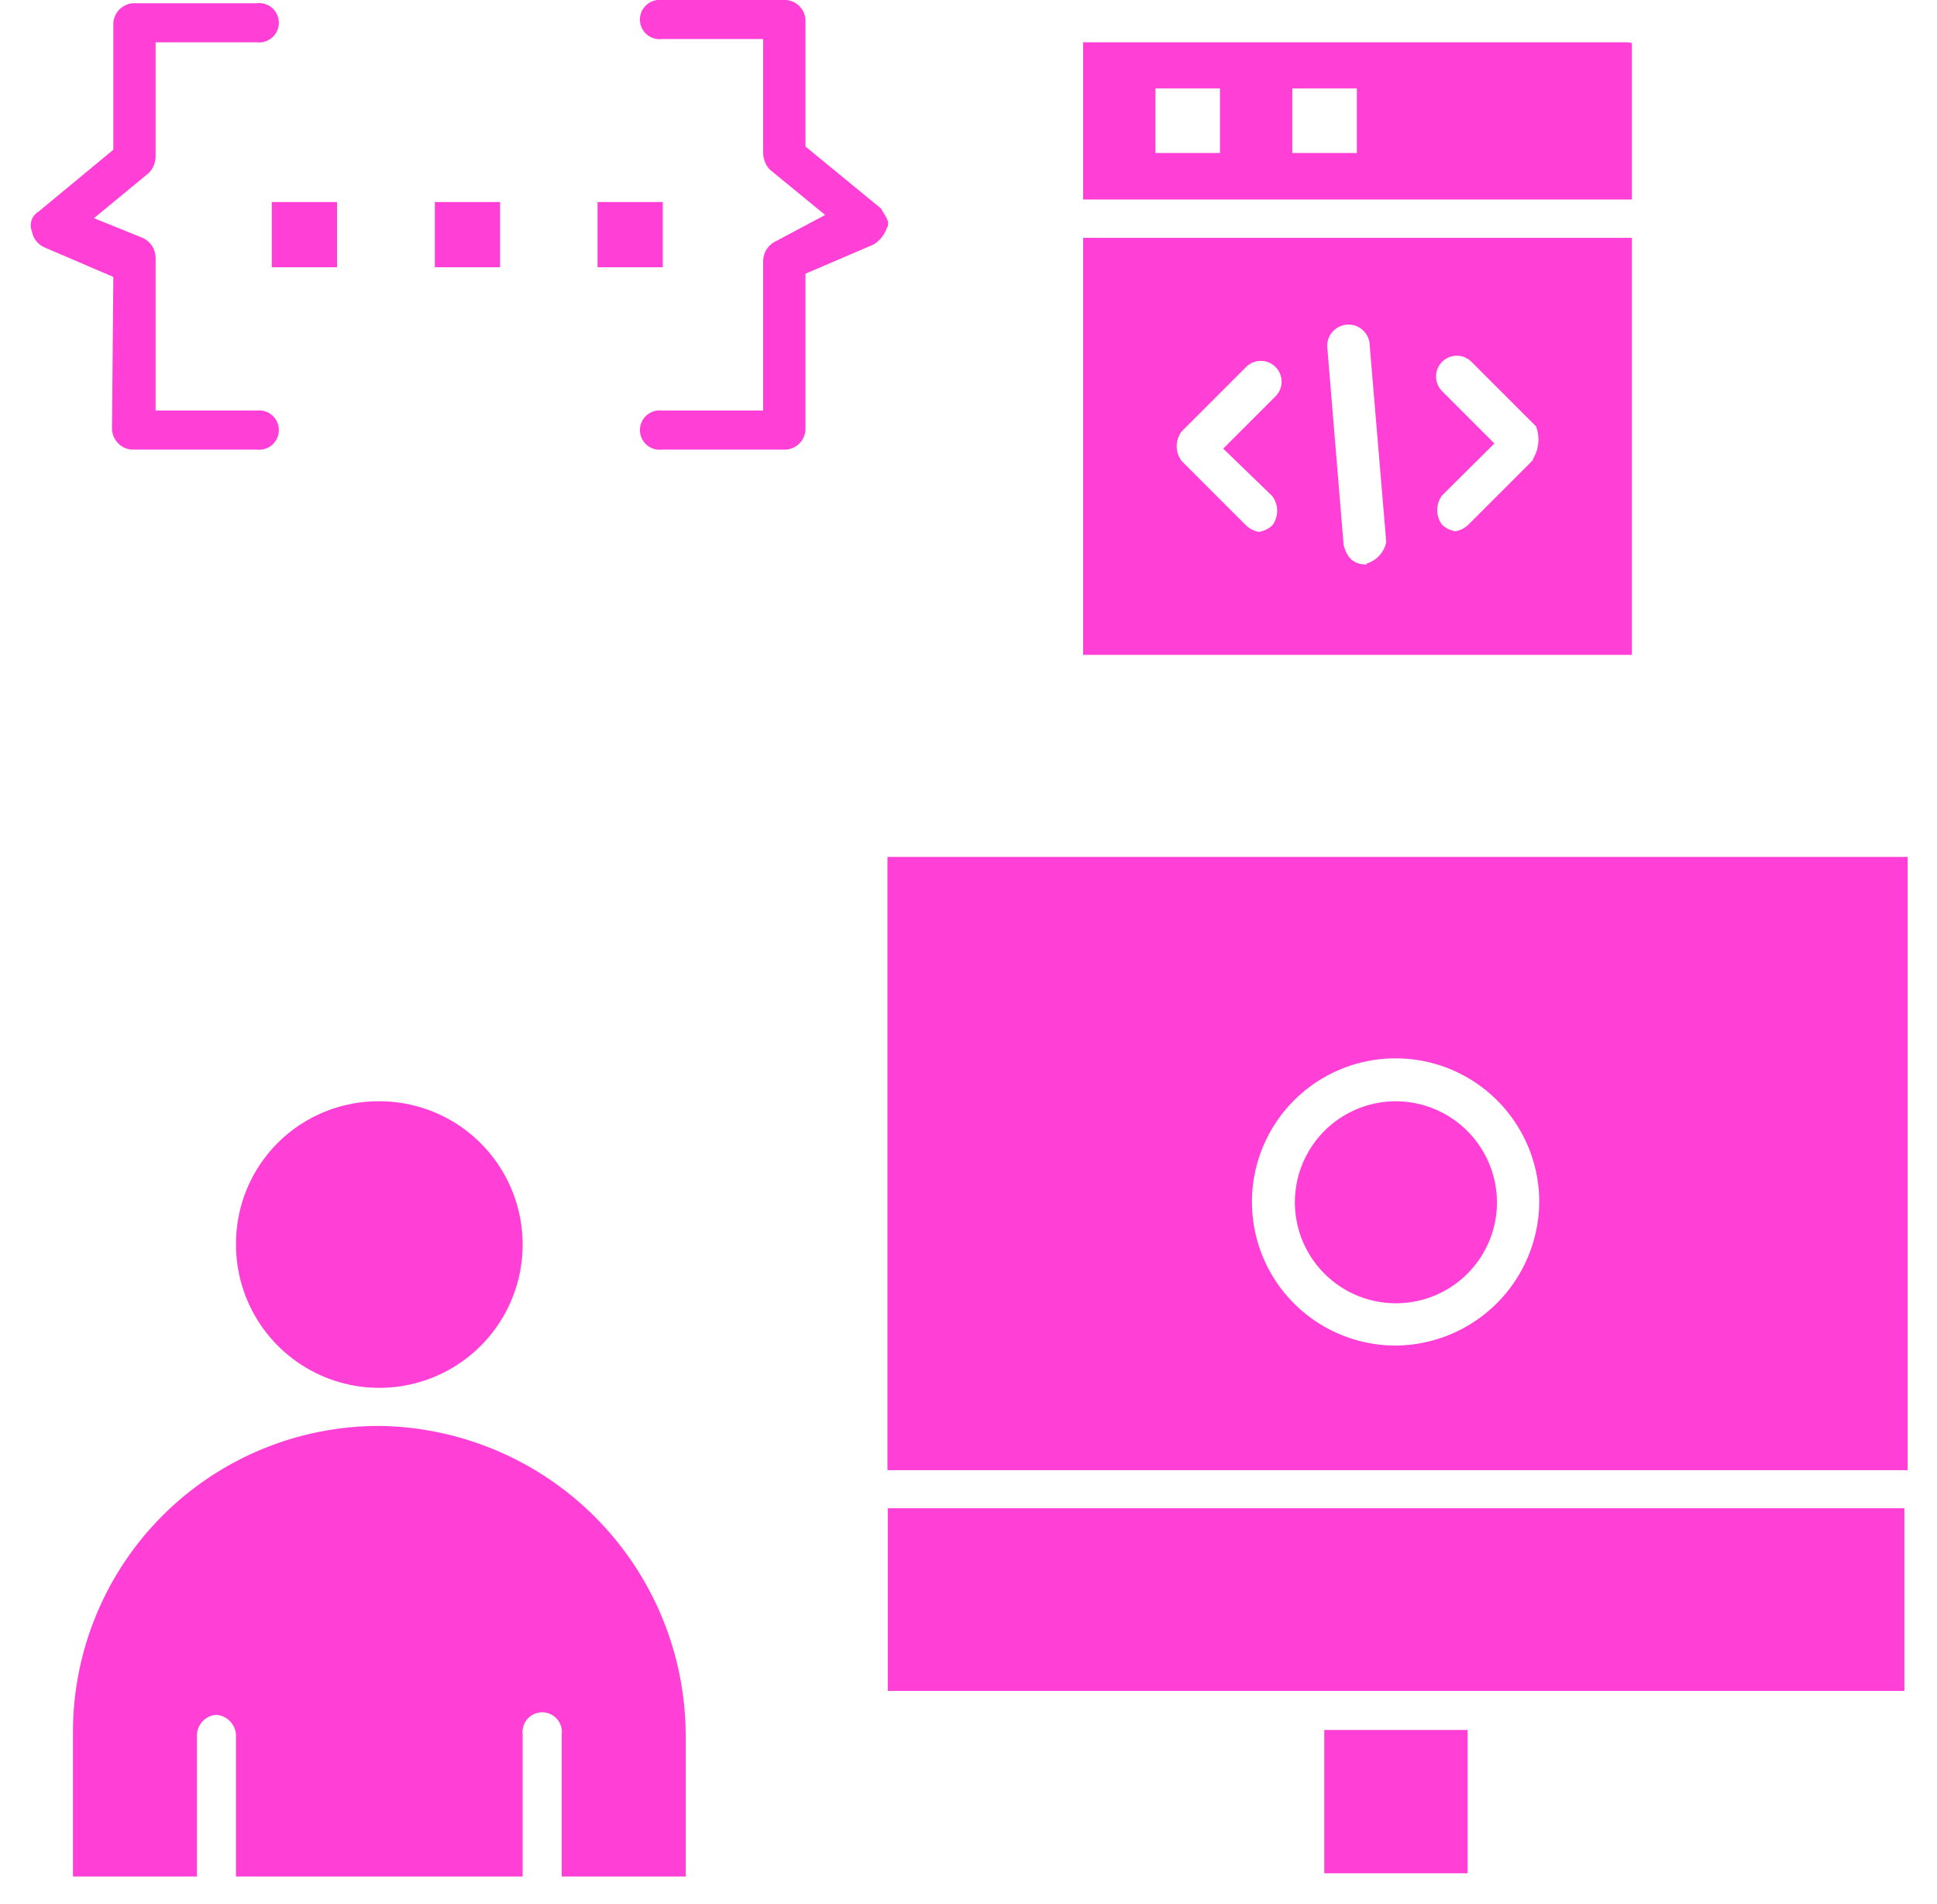 <svg width="60" height="59" viewBox="0 0 60 59" fill="none" xmlns="http://www.w3.org/2000/svg">
<g clip-path="url(#clip0_606_259)">
<path d="M45.46 53.6H41.02V58.04H45.46V53.6Z" fill="#FF3FD5"/>
<path d="M50.41 1.31H33.55V6.18H50.55V1.33L50.41 1.31ZM37.79 4.74H35.79V2.74H37.79V4.74ZM42.03 4.74H40.03V2.74H42.03V4.74Z" fill="#FF3FD5"/>
<path d="M27.5 52.39H40.42H46.07H58.99V46.73H27.5V52.39Z" fill="#FF3FD5"/>
<path d="M50.41 7.37H33.55V20.29H50.55V7.37H50.41ZM39.41 15.37C39.508 15.501 39.561 15.661 39.561 15.825C39.561 15.989 39.508 16.149 39.41 16.28C39.295 16.384 39.153 16.453 39 16.48C38.85 16.455 38.71 16.385 38.6 16.28L36.6 14.28C36.502 14.149 36.449 13.989 36.449 13.825C36.449 13.661 36.502 13.501 36.6 13.37L38.6 11.37C38.721 11.249 38.884 11.181 39.055 11.181C39.226 11.181 39.389 11.249 39.51 11.37C39.631 11.491 39.699 11.654 39.699 11.825C39.699 11.996 39.631 12.159 39.51 12.28L37.89 13.9L39.41 15.37ZM42.33 17.49C41.93 17.49 41.73 17.29 41.62 16.89L41.12 10.83C41.104 10.739 41.108 10.646 41.13 10.557C41.152 10.468 41.193 10.384 41.249 10.311C41.306 10.239 41.377 10.179 41.458 10.135C41.539 10.091 41.628 10.065 41.72 10.058C41.812 10.051 41.904 10.063 41.991 10.094C42.078 10.125 42.157 10.174 42.224 10.237C42.291 10.3 42.343 10.377 42.379 10.462C42.414 10.546 42.432 10.638 42.43 10.73L42.94 16.79C42.91 16.947 42.837 17.093 42.729 17.211C42.621 17.329 42.483 17.415 42.33 17.46V17.49ZM47.48 14.26L45.48 16.26C45.37 16.365 45.23 16.435 45.08 16.46C44.926 16.436 44.784 16.366 44.67 16.26C44.572 16.129 44.519 15.969 44.519 15.805C44.519 15.641 44.572 15.481 44.67 15.35L46.29 13.74L44.67 12.12C44.61 12.06 44.563 11.989 44.531 11.911C44.498 11.833 44.482 11.749 44.482 11.665C44.482 11.581 44.498 11.497 44.531 11.419C44.563 11.341 44.61 11.27 44.67 11.21C44.73 11.15 44.801 11.103 44.879 11.07C44.957 11.038 45.041 11.021 45.125 11.021C45.209 11.021 45.293 11.038 45.371 11.07C45.449 11.103 45.52 11.15 45.58 11.21L47.58 13.21C47.643 13.376 47.666 13.555 47.649 13.732C47.631 13.909 47.574 14.079 47.48 14.23V14.26Z" fill="#FF3FD5"/>
<path d="M7.31 38.56C7.31 39.438 7.57 40.297 8.058 41.027C8.546 41.757 9.24 42.326 10.051 42.662C10.862 42.998 11.755 43.086 12.616 42.915C13.477 42.743 14.269 42.321 14.89 41.7C15.511 41.079 15.933 40.288 16.105 39.426C16.276 38.565 16.188 37.672 15.852 36.861C15.516 36.05 14.947 35.356 14.217 34.868C13.487 34.38 12.628 34.12 11.75 34.12C11.166 34.116 10.587 34.228 10.046 34.45C9.506 34.672 9.015 34.998 8.602 35.411C8.188 35.825 7.862 36.316 7.64 36.856C7.418 37.397 7.306 37.976 7.31 38.56Z" fill="#FF3FD5"/>
<path d="M11.75 44.18C10.503 44.179 9.269 44.423 8.117 44.9C6.965 45.376 5.918 46.075 5.037 46.957C4.155 47.838 3.456 48.885 2.98 50.037C2.503 51.189 2.259 52.423 2.26 53.67V58.18H6.1V53.74C6.109 53.583 6.175 53.434 6.285 53.322C6.396 53.21 6.543 53.142 6.7 53.13C6.858 53.142 7.006 53.21 7.118 53.322C7.23 53.434 7.298 53.582 7.31 53.74V58.18H16.19V53.74C16.179 53.654 16.186 53.567 16.212 53.484C16.237 53.401 16.28 53.324 16.337 53.259C16.394 53.194 16.465 53.142 16.544 53.106C16.623 53.071 16.708 53.052 16.795 53.052C16.882 53.052 16.967 53.071 17.046 53.106C17.125 53.142 17.196 53.194 17.253 53.259C17.31 53.324 17.353 53.401 17.378 53.484C17.404 53.567 17.411 53.654 17.4 53.74V58.18H21.24V53.74C21.227 51.221 20.225 48.807 18.45 47.019C16.675 45.231 14.269 44.211 11.75 44.18Z" fill="#FF3FD5"/>
<path d="M43.24 34.12C42.621 34.12 42.016 34.304 41.501 34.648C40.986 34.991 40.585 35.48 40.348 36.052C40.111 36.624 40.049 37.254 40.17 37.861C40.291 38.468 40.589 39.026 41.027 39.463C41.465 39.901 42.022 40.199 42.629 40.32C43.237 40.441 43.866 40.379 44.438 40.142C45.01 39.905 45.499 39.504 45.843 38.989C46.187 38.474 46.37 37.869 46.37 37.25C46.367 36.421 46.037 35.626 45.45 35.04C44.864 34.453 44.069 34.123 43.24 34.12Z" fill="#FF3FD5"/>
<path d="M27.49 26.55V45.55H59.09V26.55H27.49ZM43.24 41.69C42.359 41.692 41.497 41.432 40.764 40.944C40.031 40.456 39.459 39.761 39.121 38.948C38.783 38.134 38.694 37.238 38.865 36.374C39.036 35.51 39.46 34.716 40.083 34.093C40.706 33.47 41.5 33.046 42.364 32.875C43.228 32.704 44.124 32.793 44.938 33.131C45.751 33.469 46.446 34.041 46.934 34.774C47.422 35.507 47.682 36.369 47.68 37.25C47.669 38.424 47.198 39.548 46.368 40.378C45.538 41.208 44.414 41.68 43.24 41.69Z" fill="#FF3FD5"/>
<path d="M10.44 6.26H8.42V8.28H10.44V6.26Z" fill="#FF3FD5"/>
<path d="M15.49 6.26H13.47V8.28H15.49V6.26Z" fill="#FF3FD5"/>
<path d="M20.53 6.26H18.51V8.28H20.53V6.26Z" fill="#FF3FD5"/>
<path d="M3.47 13.32C3.482 13.478 3.55 13.626 3.662 13.738C3.774 13.85 3.922 13.918 4.08 13.93H7.95C8.036 13.941 8.123 13.934 8.206 13.908C8.289 13.883 8.366 13.84 8.431 13.783C8.496 13.726 8.548 13.655 8.584 13.576C8.619 13.497 8.638 13.412 8.638 13.325C8.638 13.238 8.619 13.153 8.584 13.074C8.548 12.995 8.496 12.924 8.431 12.867C8.366 12.81 8.289 12.767 8.206 12.742C8.123 12.716 8.036 12.709 7.95 12.72H4.82V7.97C4.816 7.843 4.777 7.719 4.706 7.613C4.635 7.506 4.536 7.422 4.42 7.37L2.91 6.76L4.62 5.35C4.745 5.213 4.817 5.035 4.82 4.85V1.31H7.95C8.036 1.321 8.123 1.314 8.206 1.288C8.289 1.263 8.366 1.22 8.431 1.163C8.496 1.106 8.548 1.035 8.584 0.956C8.619 0.877 8.638 0.792 8.638 0.705C8.638 0.618 8.619 0.533 8.584 0.454C8.548 0.375 8.496 0.304 8.431 0.247C8.366 0.19 8.289 0.147 8.206 0.122C8.123 0.096 8.036 0.089 7.95 0.1H4.12C3.962 0.112 3.813 0.18 3.702 0.291C3.59 0.403 3.522 0.552 3.51 0.71V4.64L1.19 6.56C1.089 6.621 1.013 6.716 0.976 6.828C0.939 6.94 0.944 7.061 0.99 7.17C1.009 7.28 1.055 7.384 1.125 7.472C1.195 7.559 1.286 7.627 1.39 7.67L3.51 8.58L3.47 13.32Z" fill="#FF3FD5"/>
<path d="M27.29 6.46L24.95 4.54V0.61C24.941 0.453 24.875 0.305 24.765 0.192C24.654 0.08 24.507 0.012 24.35 -4.99608e-06H20.51C20.424 -0.011 20.337 -0.004 20.254 0.022C20.171 0.047 20.094 0.09 20.029 0.147C19.964 0.204 19.912 0.275 19.876 0.354C19.841 0.433 19.822 0.518 19.822 0.605C19.822 0.692 19.841 0.777 19.876 0.856C19.912 0.935 19.964 1.006 20.029 1.063C20.094 1.12 20.171 1.163 20.254 1.188C20.337 1.214 20.424 1.221 20.51 1.21H23.64V4.74C23.642 4.929 23.713 5.11 23.84 5.25L25.56 6.66L24.04 7.47C23.922 7.523 23.822 7.609 23.751 7.717C23.68 7.825 23.642 7.951 23.64 8.08V12.72H20.51C20.424 12.709 20.337 12.716 20.254 12.742C20.171 12.767 20.094 12.81 20.029 12.867C19.964 12.924 19.912 12.995 19.876 13.074C19.841 13.153 19.822 13.238 19.822 13.325C19.822 13.412 19.841 13.497 19.876 13.576C19.912 13.655 19.964 13.726 20.029 13.783C20.094 13.84 20.171 13.883 20.254 13.908C20.337 13.934 20.424 13.941 20.51 13.93H24.35C24.507 13.918 24.654 13.85 24.765 13.738C24.875 13.626 24.941 13.477 24.95 13.32V8.48L27.07 7.57C27.255 7.452 27.395 7.276 27.47 7.07C27.6 6.86 27.39 6.66 27.29 6.46Z" fill="#FF3FD5"/>
</g>
<defs>
<clipPath id="clip0_606_259">
<rect width="58.18" height="58.14" fill="white" transform="translate(0.91)"/>
</clipPath>
</defs>
</svg>
